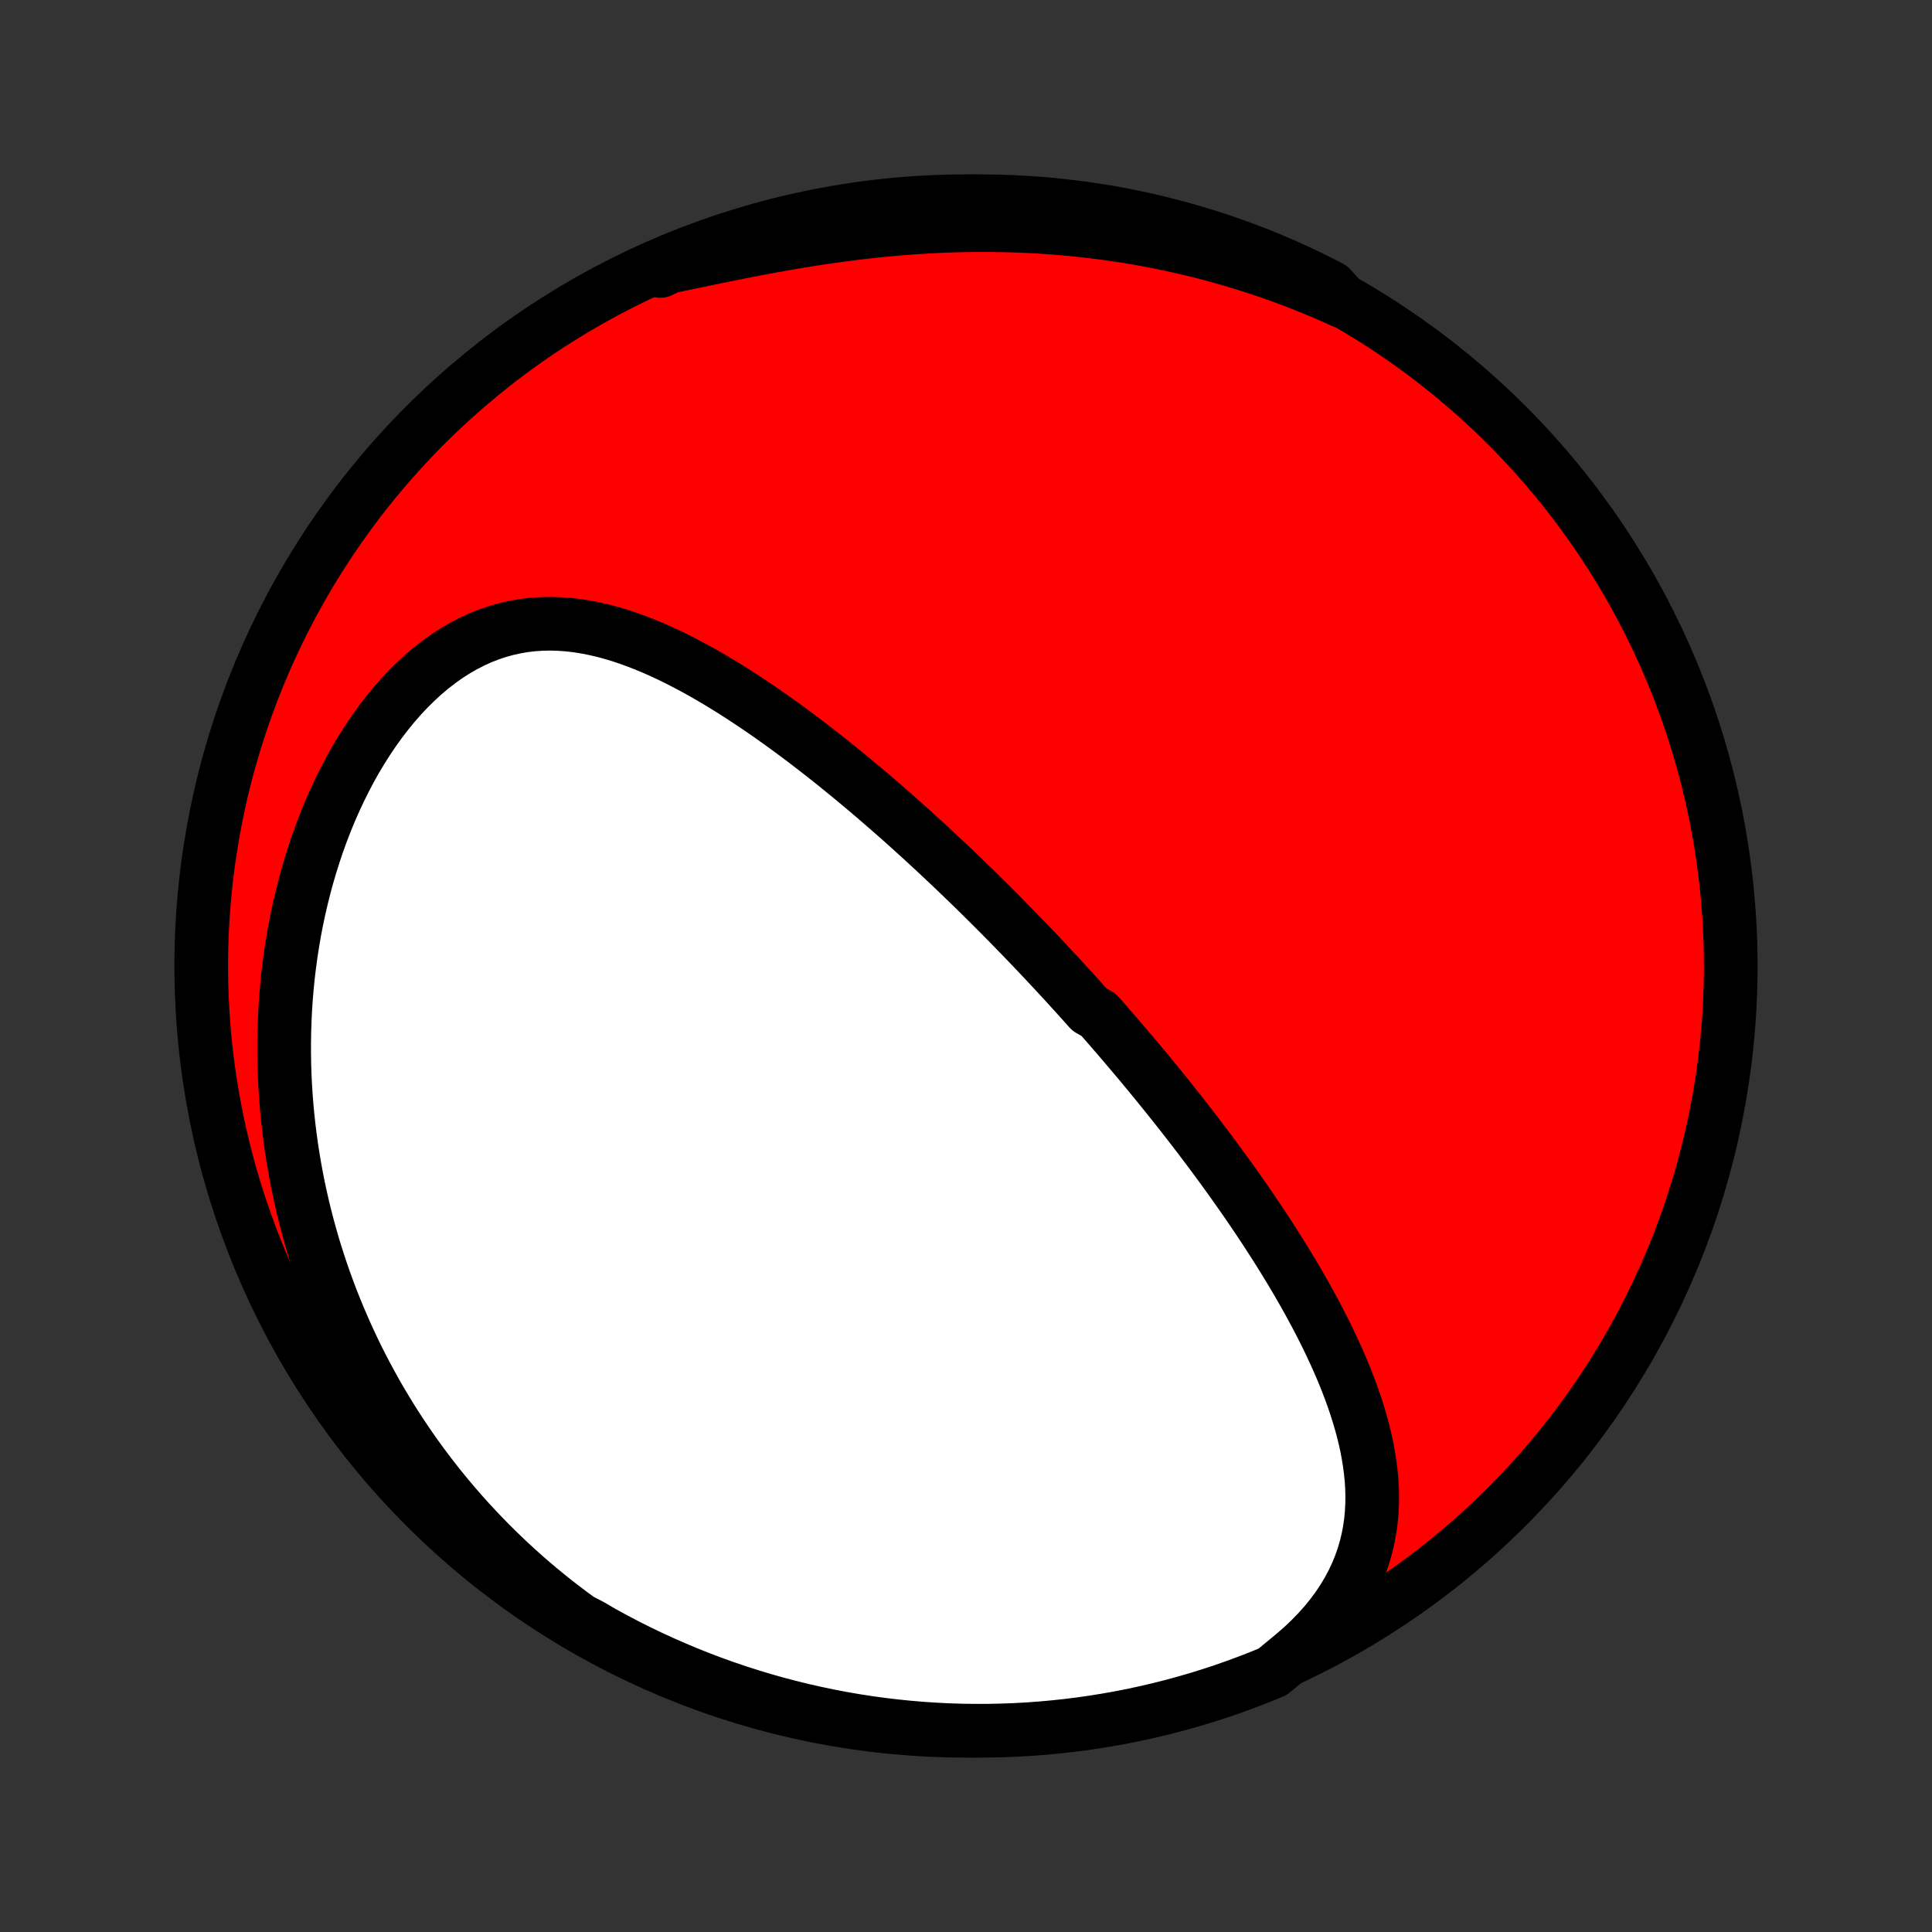 <?xml version="1.0" encoding="utf-8" standalone="no"?>
<!DOCTYPE svg PUBLIC "-//W3C//DTD SVG 1.1//EN"
  "http://www.w3.org/Graphics/SVG/1.1/DTD/svg11.dtd">
<!-- Created with matplotlib (http://matplotlib.org/) -->
<svg height="72pt" version="1.1" viewBox="0 0 72 72" width="72pt" xmlns="http://www.w3.org/2000/svg" xmlns:xlink="http://www.w3.org/1999/xlink">
 <rect x="0" y="0" width="72" height="72" fill="#333333" stroke="none"/>
 <defs>
  <style type="text/css">
*{stroke-linecap:butt;stroke-linejoin:round;}
  </style>
 </defs>
 <g id="figure_1">
  <g id="patch_1">
   <path d="
M0 72
L72 72
L72 0
L0 0
z
" style="fill:none;"/>
  </g>
  <g id="axes_1">
   <g id="PatchCollection_1">
    <defs>
     <path d="
M36 -7.5
C43.558 -7.5 50.808 -10.503 56.153 -15.848
C61.497 -21.192 64.5 -28.442 64.5 -36
C64.5 -43.558 61.497 -50.808 56.153 -56.153
C50.808 -61.497 43.558 -64.5 36 -64.5
C28.442 -64.5 21.192 -61.497 15.848 -56.153
C10.503 -50.808 7.5 -43.558 7.5 -36
C7.5 -28.442 10.503 -21.192 15.848 -15.848
C21.192 -10.503 28.442 -7.5 36 -7.5
z
" id="C0_0_a811fe30f3"/>
     <path d="
M48.193 -10.329
L48.52 -10.612
L48.827 -10.902
L49.115 -11.198
L49.383 -11.498
L49.631 -11.804
L49.859 -12.113
L50.066 -12.425
L50.254 -12.74
L50.422 -13.057
L50.57 -13.375
L50.7 -13.695
L50.811 -14.015
L50.905 -14.335
L50.982 -14.656
L51.042 -14.976
L51.088 -15.295
L51.118 -15.613
L51.135 -15.93
L51.139 -16.246
L51.131 -16.561
L51.111 -16.874
L51.08 -17.185
L51.039 -17.495
L50.989 -17.802
L50.931 -18.108
L50.864 -18.412
L50.789 -18.713
L50.707 -19.013
L50.619 -19.31
L50.525 -19.605
L50.425 -19.898
L50.32 -20.188
L50.21 -20.476
L50.096 -20.762
L49.977 -21.046
L49.855 -21.327
L49.729 -21.605
L49.6 -21.882
L49.469 -22.156
L49.334 -22.427
L49.197 -22.697
L49.058 -22.964
L48.916 -23.228
L48.773 -23.491
L48.628 -23.75
L48.481 -24.008
L48.333 -24.264
L48.184 -24.517
L48.033 -24.768
L47.881 -25.016
L47.728 -25.263
L47.575 -25.507
L47.42 -25.75
L47.265 -25.99
L47.109 -26.228
L46.953 -26.464
L46.795 -26.699
L46.638 -26.931
L46.48 -27.162
L46.322 -27.39
L46.163 -27.617
L46.004 -27.842
L45.844 -28.066
L45.684 -28.287
L45.525 -28.507
L45.364 -28.726
L45.204 -28.943
L45.043 -29.158
L44.882 -29.372
L44.721 -29.585
L44.56 -29.796
L44.398 -30.006
L44.237 -30.214
L44.075 -30.422
L43.913 -30.628
L43.75 -30.833
L43.588 -31.037
L43.425 -31.239
L43.262 -31.441
L43.099 -31.642
L42.935 -31.842
L42.771 -32.041
L42.607 -32.239
L42.443 -32.436
L42.278 -32.632
L42.112 -32.828
L41.947 -33.023
L41.781 -33.217
L41.614 -33.411
L41.447 -33.604
L41.28 -33.797
L41.112 -33.989
L40.943 -34.181
L40.605 -34.372
L40.434 -34.563
L40.263 -34.753
L40.092 -34.944
L39.919 -35.133
L39.746 -35.323
L39.572 -35.513
L39.397 -35.702
L39.221 -35.891
L39.045 -36.08
L38.867 -36.269
L38.689 -36.458
L38.509 -36.647
L38.329 -36.836
L38.147 -37.024
L37.964 -37.213
L37.78 -37.402
L37.595 -37.592
L37.408 -37.781
L37.221 -37.971
L37.032 -38.16
L36.841 -38.35
L36.649 -38.54
L36.456 -38.731
L36.261 -38.922
L36.064 -39.112
L35.866 -39.304
L35.667 -39.495
L35.465 -39.688
L35.262 -39.88
L35.057 -40.072
L34.851 -40.265
L34.642 -40.459
L34.432 -40.653
L34.219 -40.847
L34.005 -41.041
L33.788 -41.236
L33.57 -41.431
L33.349 -41.626
L33.126 -41.822
L32.901 -42.017
L32.673 -42.214
L32.444 -42.41
L32.212 -42.606
L31.977 -42.803
L31.741 -42.999
L31.501 -43.196
L31.259 -43.392
L31.015 -43.589
L30.768 -43.785
L30.519 -43.98
L30.267 -44.175
L30.012 -44.37
L29.755 -44.564
L29.495 -44.757
L29.232 -44.949
L28.967 -45.14
L28.699 -45.33
L28.428 -45.518
L28.155 -45.705
L27.878 -45.889
L27.599 -46.072
L27.318 -46.252
L27.034 -46.429
L26.747 -46.603
L26.457 -46.774
L26.165 -46.941
L25.87 -47.105
L25.572 -47.263
L25.272 -47.417
L24.97 -47.566
L24.665 -47.708
L24.358 -47.845
L24.048 -47.974
L23.736 -48.096
L23.422 -48.21
L23.107 -48.315
L22.789 -48.41
L22.469 -48.496
L22.148 -48.57
L21.825 -48.633
L21.501 -48.684
L21.176 -48.722
L20.85 -48.745
L20.523 -48.755
L20.196 -48.749
L19.869 -48.728
L19.542 -48.69
L19.216 -48.635
L18.89 -48.563
L18.566 -48.473
L18.244 -48.365
L17.924 -48.24
L17.607 -48.096
L17.293 -47.934
L16.982 -47.755
L16.676 -47.559
L16.375 -47.345
L16.078 -47.115
L15.787 -46.87
L15.502 -46.608
L15.223 -46.333
L14.951 -46.044
L14.686 -45.742
L14.429 -45.427
L14.179 -45.102
L13.937 -44.765
L13.703 -44.419
L13.477 -44.063
L13.26 -43.7
L13.052 -43.329
L12.852 -42.95
L12.661 -42.566
L12.479 -42.176
L12.305 -41.782
L12.141 -41.382
L11.985 -40.979
L11.838 -40.573
L11.7 -40.164
L11.571 -39.753
L11.45 -39.34
L11.338 -38.926
L11.234 -38.51
L11.138 -38.094
L11.05 -37.678
L10.971 -37.261
L10.9 -36.845
L10.836 -36.429
L10.78 -36.015
L10.731 -35.601
L10.69 -35.189
L10.656 -34.778
L10.629 -34.368
L10.61 -33.961
L10.596 -33.555
L10.59 -33.152
L10.59 -32.751
L10.596 -32.352
L10.608 -31.955
L10.627 -31.561
L10.652 -31.17
L10.682 -30.781
L10.718 -30.395
L10.76 -30.011
L10.807 -29.631
L10.859 -29.253
L10.917 -28.878
L10.98 -28.506
L11.047 -28.136
L11.12 -27.77
L11.198 -27.407
L11.28 -27.046
L11.367 -26.688
L11.459 -26.333
L11.555 -25.981
L11.655 -25.632
L11.76 -25.286
L11.87 -24.942
L11.983 -24.602
L12.101 -24.264
L12.223 -23.929
L12.348 -23.596
L12.479 -23.267
L12.613 -22.94
L12.751 -22.616
L12.893 -22.294
L13.039 -21.975
L13.188 -21.658
L13.342 -21.344
L13.5 -21.033
L13.662 -20.724
L13.827 -20.418
L13.996 -20.114
L14.169 -19.812
L14.347 -19.514
L14.527 -19.217
L14.712 -18.923
L14.901 -18.631
L15.094 -18.341
L15.29 -18.054
L15.491 -17.769
L15.695 -17.486
L15.904 -17.206
L16.116 -16.928
L16.333 -16.652
L16.554 -16.379
L16.779 -16.108
L17.008 -15.839
L17.241 -15.573
L17.479 -15.308
L17.721 -15.047
L17.967 -14.787
L18.218 -14.53
L18.473 -14.275
L18.733 -14.023
L18.997 -13.773
L19.266 -13.525
L19.54 -13.28
L19.819 -13.038
L20.102 -12.798
L20.391 -12.561
L20.684 -12.326
L20.983 -12.095
L21.286 -11.866
L21.595 -11.64
L22.023 -11.417
L22.458 -11.163
L22.898 -10.923
L23.342 -10.69
L23.789 -10.465
L24.241 -10.248
L24.695 -10.039
L25.154 -9.838
L25.615 -9.645
L26.08 -9.459
L26.548 -9.282
L27.018 -9.113
L27.492 -8.952
L27.968 -8.8
L28.446 -8.655
L28.927 -8.519
L29.41 -8.392
L29.895 -8.272
L30.382 -8.162
L30.87 -8.059
L31.36 -7.965
L31.852 -7.88
L32.344 -7.803
L32.838 -7.735
L33.333 -7.676
L33.829 -7.625
L34.325 -7.583
L34.822 -7.549
L35.319 -7.524
L35.816 -7.508
L36.314 -7.501
L36.811 -7.502
L37.308 -7.512
L37.805 -7.53
L38.301 -7.557
L38.796 -7.593
L39.291 -7.638
L39.785 -7.691
L40.277 -7.752
L40.768 -7.823
L41.258 -7.902
L41.746 -7.989
L42.232 -8.085
L42.716 -8.19
L43.199 -8.303
L43.679 -8.424
L44.157 -8.554
L44.632 -8.692
L45.105 -8.839
L45.575 -8.993
L46.042 -9.157
L46.506 -9.328
L46.967 -9.507
L47.424 -9.694
z
" id="C0_1_1b15d5e0b6"/>
     <path d="
M50.065 -60.757
L49.714 -60.915
L49.36 -61.07
L49.001 -61.22
L48.64 -61.367
L48.274 -61.51
L47.905 -61.649
L47.531 -61.783
L47.154 -61.914
L46.773 -62.041
L46.389 -62.163
L46 -62.281
L45.607 -62.395
L45.211 -62.504
L44.81 -62.609
L44.406 -62.709
L43.997 -62.804
L43.585 -62.895
L43.168 -62.981
L42.748 -63.061
L42.323 -63.137
L41.895 -63.207
L41.463 -63.272
L41.027 -63.331
L40.587 -63.385
L40.144 -63.434
L39.697 -63.477
L39.246 -63.514
L38.792 -63.545
L38.335 -63.57
L37.874 -63.589
L37.411 -63.602
L36.944 -63.609
L36.475 -63.61
L36.003 -63.605
L35.529 -63.594
L35.052 -63.576
L34.573 -63.552
L34.093 -63.523
L33.611 -63.487
L33.128 -63.445
L32.645 -63.397
L32.16 -63.344
L31.675 -63.285
L31.19 -63.221
L30.706 -63.153
L30.222 -63.079
L29.739 -63.001
L29.258 -62.919
L28.779 -62.833
L28.302 -62.745
L27.827 -62.653
L27.356 -62.56
L26.888 -62.465
L26.424 -62.37
L25.963 -62.274
L25.508 -62.179
L25.057 -62.085
L24.612 -61.992
L24.616 -61.903
L25.074 -62.128
L25.535 -62.322
L25.999 -62.509
L26.466 -62.688
L26.937 -62.858
L27.41 -63.02
L27.885 -63.175
L28.363 -63.32
L28.844 -63.458
L29.326 -63.587
L29.811 -63.708
L30.297 -63.82
L30.785 -63.924
L31.275 -64.019
L31.766 -64.106
L32.259 -64.184
L32.753 -64.253
L33.247 -64.314
L33.743 -64.367
L34.239 -64.41
L34.736 -64.445
L35.233 -64.472
L35.73 -64.49
L36.227 -64.499
L36.725 -64.499
L37.222 -64.491
L37.719 -64.474
L38.215 -64.448
L38.711 -64.414
L39.205 -64.371
L39.699 -64.319
L40.192 -64.259
L40.683 -64.19
L41.173 -64.113
L41.661 -64.027
L42.148 -63.932
L42.633 -63.829
L43.115 -63.718
L43.596 -63.597
L44.074 -63.469
L44.55 -63.332
L45.023 -63.187
L45.493 -63.034
L45.961 -62.872
L46.425 -62.703
L46.887 -62.525
L47.345 -62.339
L47.799 -62.145
L48.25 -61.943
L48.698 -61.733
L49.141 -61.515
L49.58 -61.29
z
" id="C0_2_f6194c73e6"/>
    </defs>
    <g clip-path="url(#p1bffca34e9)">
     <use style="fill:#ff0000;stroke:#000000;stroke-width:2.0;" x="0.0" xlink:href="#C0_0_a811fe30f3" y="72.0"/>
    </g>
    <g clip-path="url(#p1bffca34e9)">
     <use style="fill:#ffffff;stroke:#000000;stroke-width:2.0;" x="0.0" xlink:href="#C0_1_1b15d5e0b6" y="72.0"/>
    </g>
    <g clip-path="url(#p1bffca34e9)">
     <use style="fill:#ffffff;stroke:#000000;stroke-width:2.0;" x="0.0" xlink:href="#C0_2_f6194c73e6" y="72.0"/>
    </g>
   </g>
  </g>
 </g>
 <defs>
  <clipPath id="p1bffca34e9">
   <rect height="72.0" width="72.0" x="0.0" y="0.0"/>
  </clipPath>
 </defs>
</svg>
